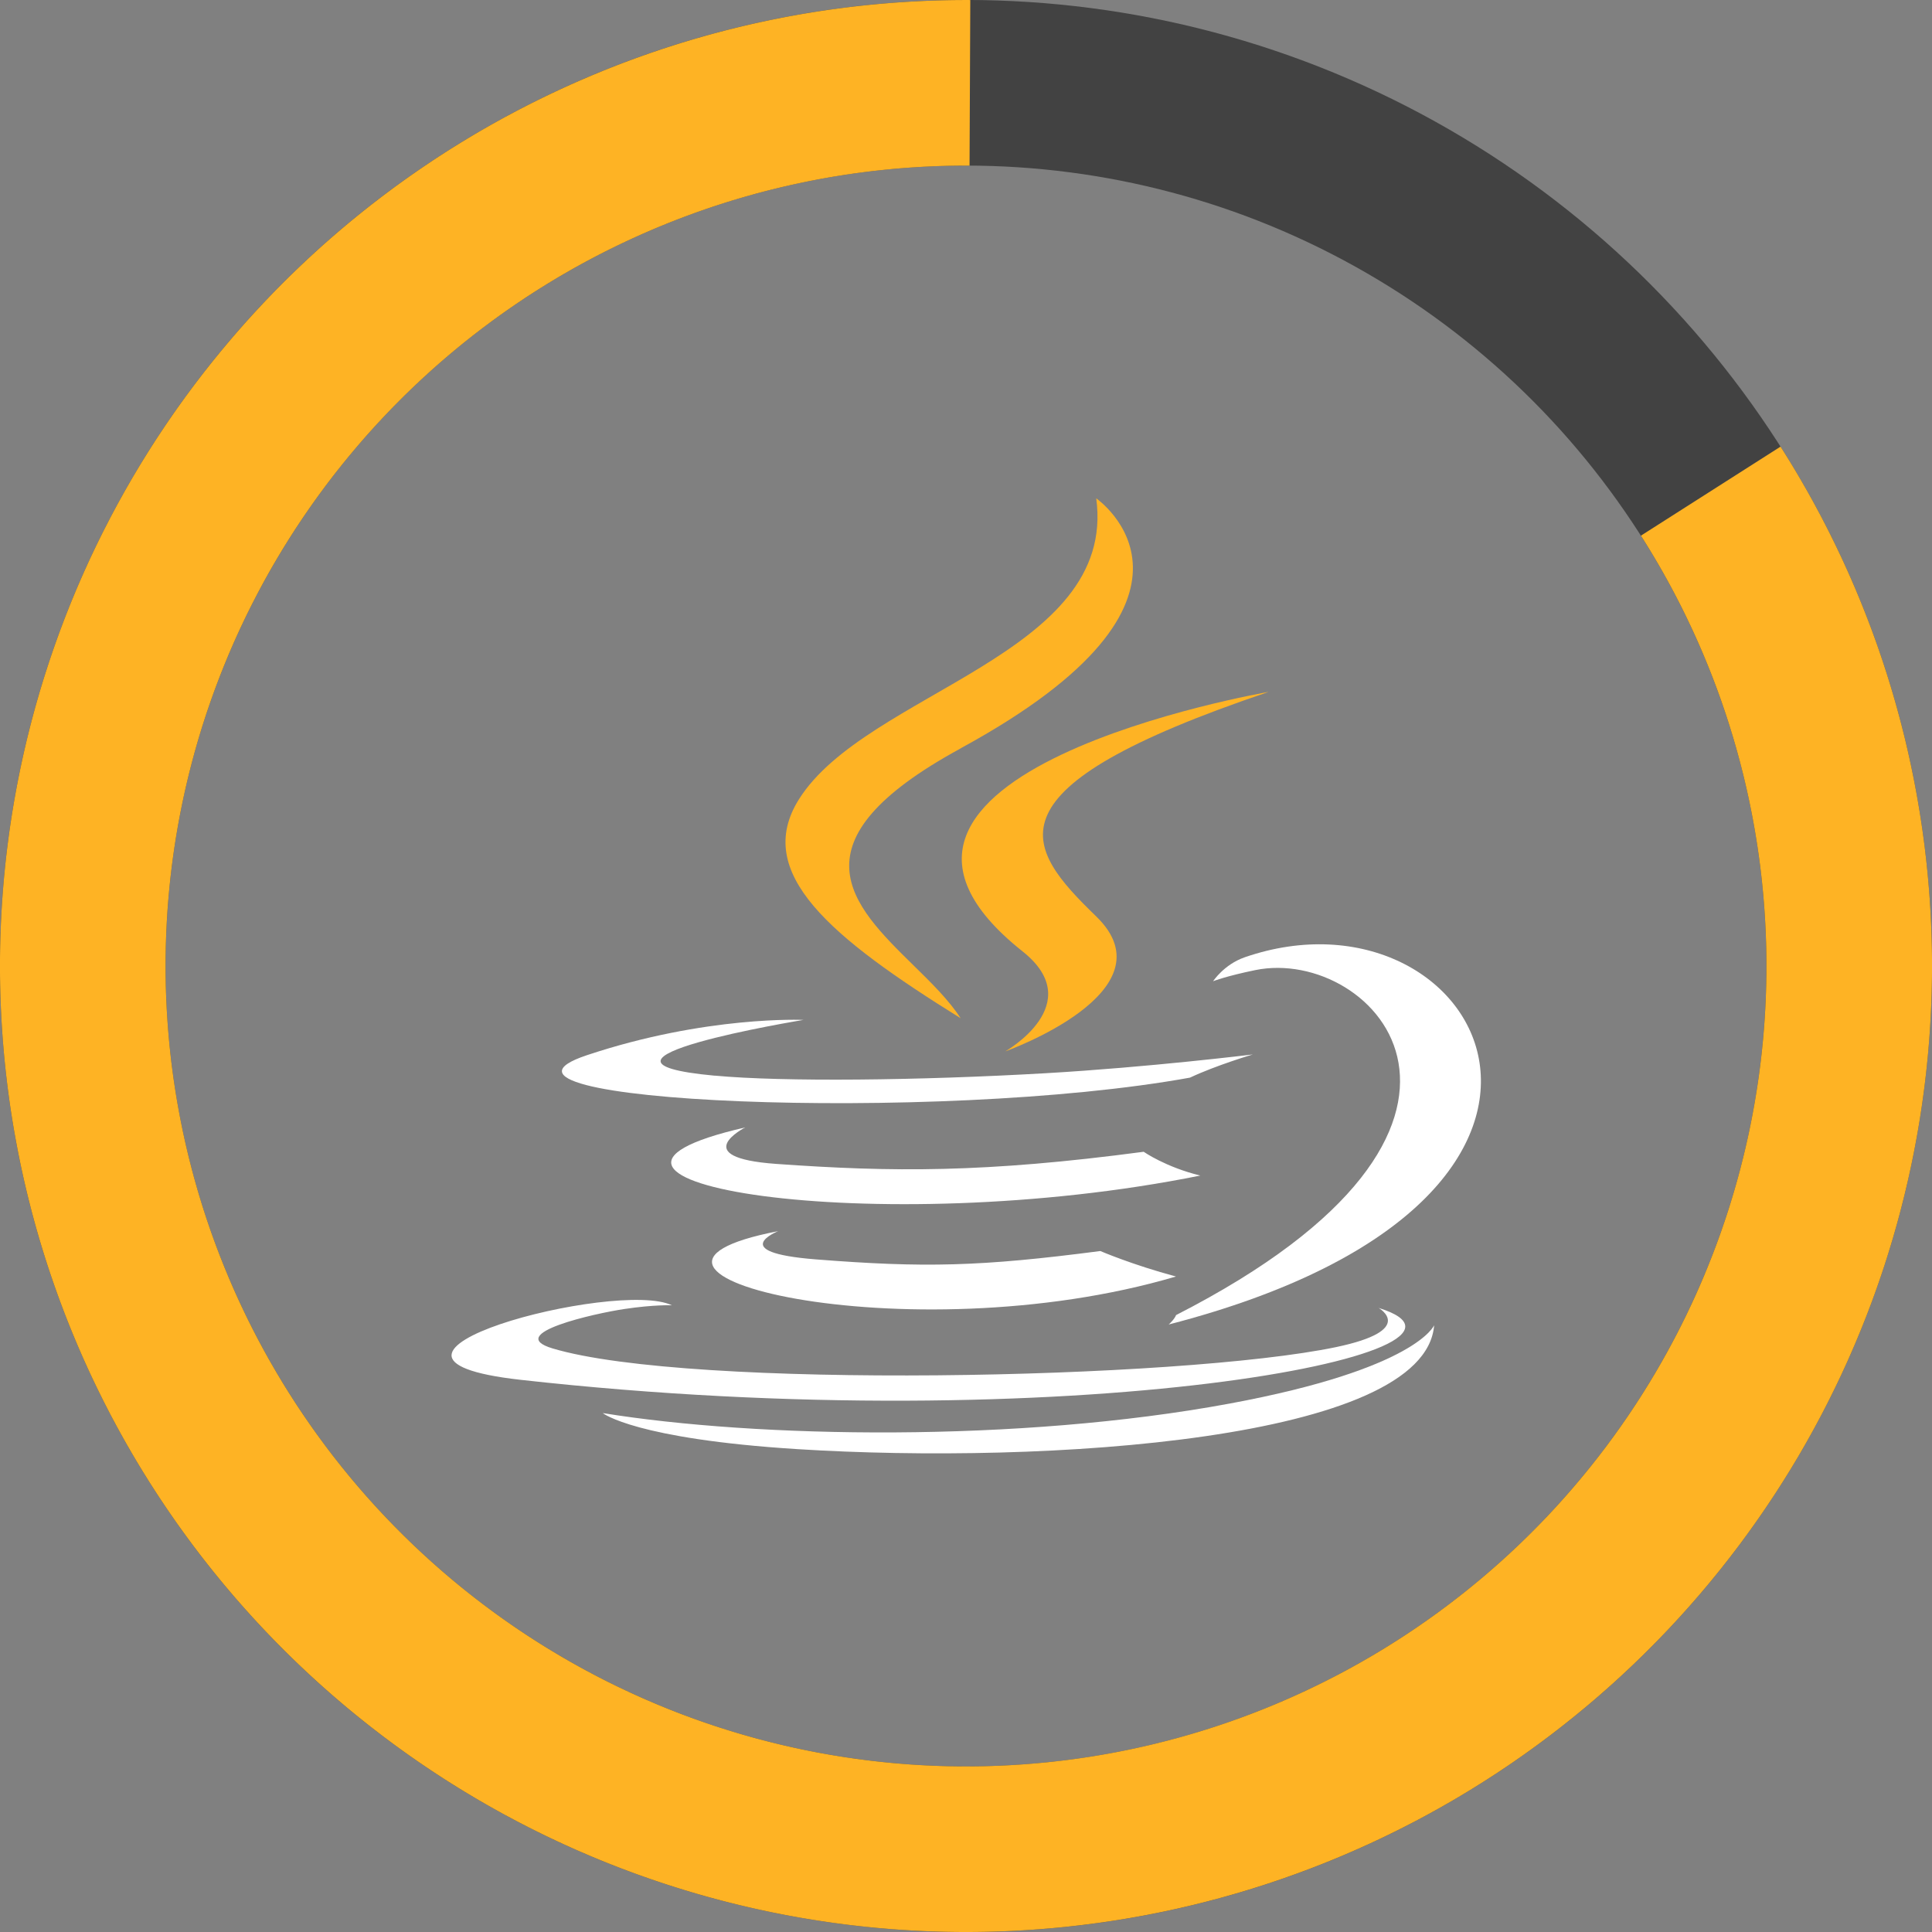 <?xml version="1.0" encoding="UTF-8" standalone="no"?>
<!-- Uploaded to: SVG Repo, www.svgrepo.com, Generator: SVG Repo Mixer Tools -->

<svg
   width="800px"
   height="800px"
   viewBox="0 0 32 32"
   fill="none"
   version="1.1"
   id="svg8"
   sodipodi:docname="java-svgrepo-com.svg"
   inkscape:version="1.3.2 (1:1.3.2+202311252150+091e20ef0f)"
   xmlns:inkscape="http://www.inkscape.org/namespaces/inkscape"
   xmlns:sodipodi="http://sodipodi.sourceforge.net/DTD/sodipodi-0.dtd"
   xmlns="http://www.w3.org/2000/svg"
   xmlns:svg="http://www.w3.org/2000/svg">
  <rect x="0" y="0" width="32" height="32" fill="#808080" stroke="none"/>
  <defs
     id="defs8" />
  <sodipodi:namedview
     id="namedview8"
     pagecolor="#ffffff"
     bordercolor="#000000"
     borderopacity="0.25"
     inkscape:showpageshadow="2"
     inkscape:pageopacity="0.0"
     inkscape:pagecheckerboard="0"
     inkscape:deskcolor="#d1d1d1"
     inkscape:zoom="1.02"
     inkscape:cx="400"
     inkscape:cy="400"
     inkscape:window-width="1920"
     inkscape:window-height="1016"
     inkscape:window-x="0"
     inkscape:window-y="0"
     inkscape:window-maximized="1"
     inkscape:current-layer="svg8" />
  <path
     d="m 15.912,12.394 c 4.612,-2.509 2.245,-4.14 2.245,-4.14 0.352,2.593 -3.811,3.206 -4.926,4.988 -0.761,1.216 0.521,2.281 2.68,3.623 -0.191,-0.297 -0.485,-0.586 -0.783,-0.878 -1.016,-0.997 -2.075,-2.036 0.785,-3.592 z"
     fill="#E76F00"
     id="path1"
     style="fill:#feb324;fill-opacity:1;stroke-width:0.586" />
  <path
     d="m 16.649,17.415 c 0,0 1.387,-0.784 0.289,-1.656 -3.725,-2.957 4.074,-4.299 4.074,-4.299 -4.761,1.607 -4.05,2.561 -2.854,3.72 1.281,1.243 -1.509,2.235 -1.509,2.235 z"
     fill="#E76F00"
     id="path2"
     style="fill:#feb324;fill-opacity:1;stroke-width:0.586" />
  <path
     d="m 19.479,21.782 c 6.105,-3.12 3.283,-6.118 1.312,-5.714 -0.483,0.099 -0.698,0.184 -0.698,0.184 0,0 0.179,-0.276 0.522,-0.396 3.898,-1.347 6.896,3.974 -1.258,6.082 0,10e-5 0.095,-0.083 0.123,-0.157 z"
     fill="#5382A1"
     id="path3"
     style="fill:#ffffff;fill-opacity:1" />
  <path
     d="m 11.841,17.817 c -2.674,-0.246 1.466,-0.924 1.466,-0.924 0,0 -1.608,-0.075 -3.585,0.584 -2.338,0.779 5.784,1.134 9.988,0.372 0.437,-0.206 1.041,-0.384 1.041,-0.384 0,0 -1.72,0.212 -3.434,0.311 -2.096,0.121 -4.347,0.145 -5.476,0.04 z"
     fill="#5382A1"
     id="path4"
     style="fill:#ffffff;fill-opacity:1;stroke-width:0.586" />
  <path
     d="m 12.858,19.278 c -1.491,-0.106 -0.515,-0.604 -0.515,-0.604 -3.858,0.882 2.147,1.883 7.538,0.797 -0.573,-0.139 -0.938,-0.394 -0.938,-0.394 -2.635,0.35 -4.158,0.338 -6.086,0.201 z"
     fill="#5382A1"
     id="path5"
     style="fill:#ffffff;fill-opacity:1;stroke-width:0.586" />
  <path
     d="m 13.508,20.859 c -1.49,-0.118 -0.62,-0.467 -0.62,-0.467 -3.502,0.674 2.13,2.067 6.59,0.751 -0.73,-0.196 -1.253,-0.422 -1.253,-0.422 -1.989,0.259 -2.912,0.28 -4.717,0.138 z"
     fill="#5382A1"
     id="path6"
     style="fill:#ffffff;fill-opacity:1;stroke-width:0.586" />
  <path
     d="m 22.835,21.664 c 0,0 0.644,0.366 -0.709,0.649 -2.574,0.537 -10.713,0.7 -12.974,0.021 -0.813,-0.244 0.711,-0.582 1.191,-0.653 0.5,-0.075 0.786,-0.061 0.786,-0.061 -0.904,-0.439 -5.842,0.861 -2.508,1.234 9.092,1.016 16.574,-0.458 14.215,-1.19 z"
     fill="#5382A1"
     id="path7"
     style="fill:#ffffff;fill-opacity:1;stroke-width:0.586" />
  <path
     d="m 23.754,21.95 c -0.149,1.909 -6.449,2.31 -10.551,2.052 -2.676,-0.169 -3.212,-0.591 -3.22,-0.597 2.561,0.415 6.88,0.491 10.381,-0.157 3.103,-0.575 3.39,-1.298 3.39,-1.298 z"
     fill="#5382A1"
     id="path8"
     style="fill:#ffffff;fill-opacity:1;stroke-width:0.7" />
  <ellipse
     style="display:inline;fill:none;stroke:#424242;stroke-width:2.743"
     id="path9"
     cx="16"
     cy="16"
     rx="14.629"
     ry="14.629" />
  <path
     style="display:inline;fill:none;stroke:#feb324;stroke-width:2.743;stroke-opacity:1"
     id="ellipse9"
     sodipodi:type="arc"
     sodipodi:cx="15.999999"
     sodipodi:cy="15.999996"
     sodipodi:rx="14.62857"
     sodipodi:ry="14.628567"
     sodipodi:start="5.7155725"
     sodipodi:end="4.7168312"
     sodipodi:open="true"
     sodipodi:arc-type="arc"
     d="M 28.335,8.135 A 14.629,14.629 0 0 1 26.669,26.009 14.629,14.629 0 0 1 8.938,28.811 14.629,14.629 0 0 1 1.841,12.322 14.629,14.629 0 0 1 16.065,1.372" />
</svg>
